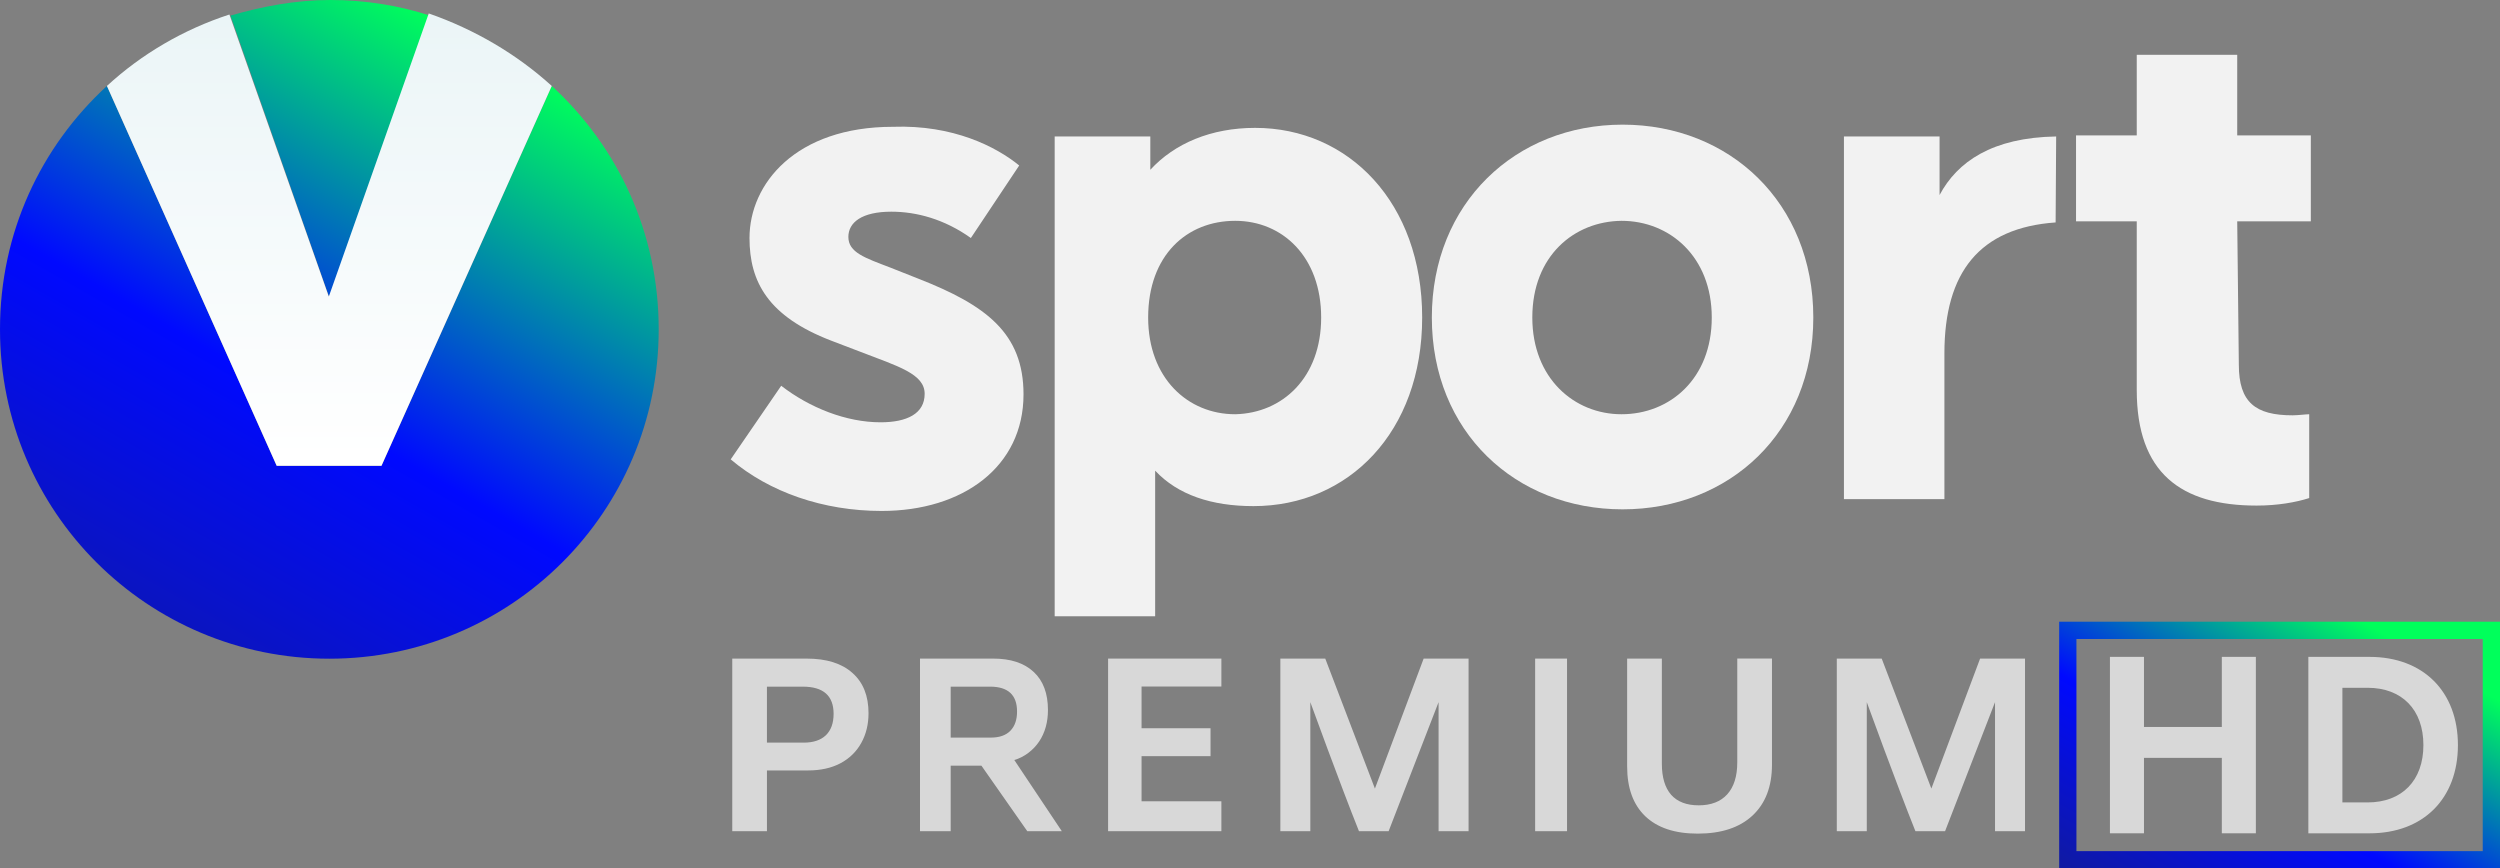 <svg version="1.1" viewBox="0 0 758.92 263.62" xml:space="preserve" xmlns="http://www.w3.org/2000/svg"><rect x="0" y="0" width="758.92" height="263.62" fill="#808080" stroke="none"/><defs><linearGradient id="SVGID_4_" x1="148.99" x2="169.56" y1="94.827" y2="59.204" gradientTransform="matrix(3.202 0 0 3.205 171.54 -2.598)" gradientUnits="userSpaceOnUse"><stop stop-color="#16217C" offset=".005"/><stop stop-color="#0009FF" offset=".547"/><stop stop-color="#00FF5B" offset="1"/></linearGradient></defs>
<style type="text/css">
	.st2{fill:url(#Vector_7_1_);}
	.st3{fill:url(#Vector_8_1_);}
	.st4{fill:url(#Vector_9_1_);}
</style>

<g transform="matrix(1.03 0 0 .971 -14.3 0)" fill="#d8d8d8" aria-label="PREMIUM HD"><path d="m269.86 222.98q0 5.209-2.148 9.307t-6.168 6.358q-3.985 2.221-9.495 2.221h-12.128v18.996h-10.222v-53.963h21.935q8.767 0 13.48 4.481 4.747 4.443 4.747 12.6zm-10.292 0.192q0-8.502-9.079-8.502h-10.569v17.503h10.846q4.228 0 6.514-2.298 2.287-2.336 2.287-6.702z" stroke-width="1.068"/><path d="m316.65 259.86-13.521-20.49h-9.054v20.49h-9.045v-53.963h21.585c5.151 0 9.126 1.391 11.927 4.175 2.8 2.757 4.2 6.728 4.2 11.911 0 3.779-0.858 7.047-2.575 9.805-1.717 2.732-4.425 4.944-7.348 5.812l14.011 22.261zm-3.015-37.418c0-5.183-2.657-7.775-7.972-7.775h-11.589v15.932h11.835c2.535 0 4.456-0.715 5.764-2.145s1.962-3.434 1.962-6.013z" stroke-width="1.004"/><path d="m340.47 259.86v-53.963h33.387l4.4e-4 8.732h-23.527v13.043h20.329v8.732h-20.329v14.106l23.527-3.2e-4v9.35z" stroke-width=".996"/><path d="m437.87 259.86v-40.346l-14.722 40.345h-8.741c-5.521-14.621-14.336-40.345-14.336-40.345v40.345h-8.837v-53.963h13.237l14.635 40.638 14.365-40.638 13.237 4.3e-4v53.963z" stroke-width="1.131"/><path d="m466.33 259.86v-53.963h9.4v53.963z" stroke-width="1.024"/><path d="m514.25 260.62q-10.09 0-15.465-5.438-5.34-5.438-5.34-15.549v-33.741h10.229v32.86q0 6.396 2.739 9.728 2.774 3.294 8.114 3.294 5.479 0 8.426-3.447 2.947-3.485 2.947-9.958v-32.477h10.229v33.167q0 10.264-5.756 15.932-5.721 5.63-16.124 5.63z" stroke-width="1.068"/><path d="m601.87 259.86v-40.346l-14.722 40.345h-8.741c-5.521-14.621-14.336-40.345-14.336-40.345v40.345h-8.837v-53.963h13.237l14.635 40.638 14.365-40.638 13.237 4.3e-4v53.963z" stroke-width="1.131"/></g><g transform="scale(1.631)"><g fill="#f2f2f2">
	
		<path id="Vector" class="st0" d="m189.7 30.8-9 13.5c-4.9-3.5-10.1-4.9-14.8-4.9-5.5 0-8 2-8 4.7 0 2.9 3.1 3.9 7.8 5.7l5.3 2.1c12.5 4.9 19.5 10.1 19.5 21.5 0 13.5-11.3 21.7-26.4 21.7-10.9 0-20.9-3.5-28.1-9.6l9.4-13.7c5.3 4.1 12.1 6.8 18.5 6.8 4.9 0 8.2-1.6 8.2-5.3s-4.9-5.1-11.9-7.8l-5.5-2.1c-11.7-4.5-15.2-10.9-15.2-19.1 0-10.1 8.6-20.7 26.7-20.7 11.2-0.4 19.2 3.7 23.5 7.2z"/>
		<path class="st0" d="m264.7 59.1c0 21.3-13.7 35.1-31.4 35.1-7.8 0-14.1-2.1-18.3-6.6v27.1h-18.7v-89.3h17.8v6.2c4.5-4.9 11.3-7.8 19.5-7.8 17.4 0 31.1 13.9 31.1 35.3zm-18.8 0c0-11.3-7.2-18-16-18-9 0-16.2 6.4-16.2 18 0 11.3 7.4 18 16.2 18 8.8-0.2 16-6.8 16-18z" Googl="true"/>
		<path class="st0" d="m337.5 59.1c0 21.3-15.6 35.7-35.5 35.7s-35.5-14.4-35.5-35.7 15.6-35.9 35.5-35.9 35.5 14.5 35.5 35.9zm-52.3 0c0 11.3 7.8 18 16.6 18 9 0 16.8-6.6 16.8-18 0-11.3-7.8-18-16.8-18-8.8 0.1-16.6 6.5-16.6 18z" stroke-width="1"/>
		<path class="st0" d="m382.6 41.4c-14.1 1-20.7 9.2-20.7 24.4v27.1h-18.7v-67.5h17.8v10.9c3.3-6.2 9.8-10.7 21.7-10.9z"/>
		<path class="st0" d="m416.7 67.9c0 7 3.1 9.4 10 9.4 1 0 2.5-0.2 3.1-0.2v15.6c-2.5 0.8-5.9 1.4-9.8 1.4-14.1 0-22.3-6.1-22.3-21.5v-31.4h-11.3v-16h11.3v-15h18.7v15h13.7v16h-13.7z"/>
	
	
	
		
			
				</g><linearGradient id="Vector_7_1_" x1="-15.58" x2="70.403" y1="21.087" y2="-129.49" gradientTransform="translate(0,126.58)" gradientUnits="userSpaceOnUse">
				<stop stop-color="#16217C" offset="0"/>
				<stop stop-color="#16217C" offset=".004"/>
				<stop stop-color="#0009FF" offset=".569"/>
				<stop stop-color="#00FF5B" offset="1"/>
			</linearGradient>
			<path class="st2" d="M 61.3,55.4 42.9,2.9 C 48.8,1.2 55,0 61.5,0 67.9,0 74.2,1 80,2.9 Z" fill="url(#Vector_7_1_)"/>
			
				<linearGradient id="Vector_8_1_" x1="5.189" x2="91.173" y1="32.948" y2="-117.63" gradientTransform="translate(0,126.58)" gradientUnits="userSpaceOnUse">
				<stop stop-color="#16217C" offset="0"/>
				<stop stop-color="#16217C" offset=".004"/>
				<stop stop-color="#0009FF" offset=".569"/>
				<stop stop-color="#00FF5B" offset="1"/>
			</linearGradient>
			<path class="st3" d="m122.6 61.3c0 34-27.5 61.3-61.3 61.3s-61.3-27.3-61.3-61.3c0-18 7.6-34 19.9-45.3l31.6 70.7h19.5l31.7-70.7c12.3 11.3 19.9 27.3 19.9 45.3z" fill="url(#Vector_8_1_)"/>
		
		
			<linearGradient id="Vector_9_1_" x1="61.3" x2="61.3" y1="-123.56" y2="-40.845" gradientTransform="translate(0,126.58)" gradientUnits="userSpaceOnUse">
			<stop stop-color="#EBF5F7" offset="0"/>
			<stop stop-color="#fff" offset=".997"/>
			<stop stop-color="#fff" offset="1"/>
		</linearGradient>
		<path class="st4" d="m102.7 16-31.7 70.7h-19.5l-31.6-70.7c6.4-5.9 14.2-10.5 22.8-13.3l18.5 52.5 18.6-52.7c8.6 3 16.4 7.6 22.9 13.5z" fill="url(#Vector_9_1_)"/>
	
</g><path d="m625.1 188.73v74.889h133.82v-74.889zm128.58 69.646h-123.34v-64.4h123.34z" fill="url(#SVGID_4_)" stroke-width="3.204"/><path d="m650.84 230.06h23.633v22.903h10.331v-53.558h-10.331v21.279h-23.633v-21.279h-10.331v53.558h10.331z" fill="#d8d8d8" stroke-width="3.204"/><path d="m719.31 199.41h-18.567v53.559h18.567c16.3 0 26.835-10.511 26.835-26.778s-10.536-26.781-26.835-26.781zm-8.236 9.38h7.647c10.456 0 16.947 6.666 16.947 17.401s-6.491 17.401-16.947 17.401h-7.647z" fill="#d8d8d8" stroke-width="3.204"/></svg>
